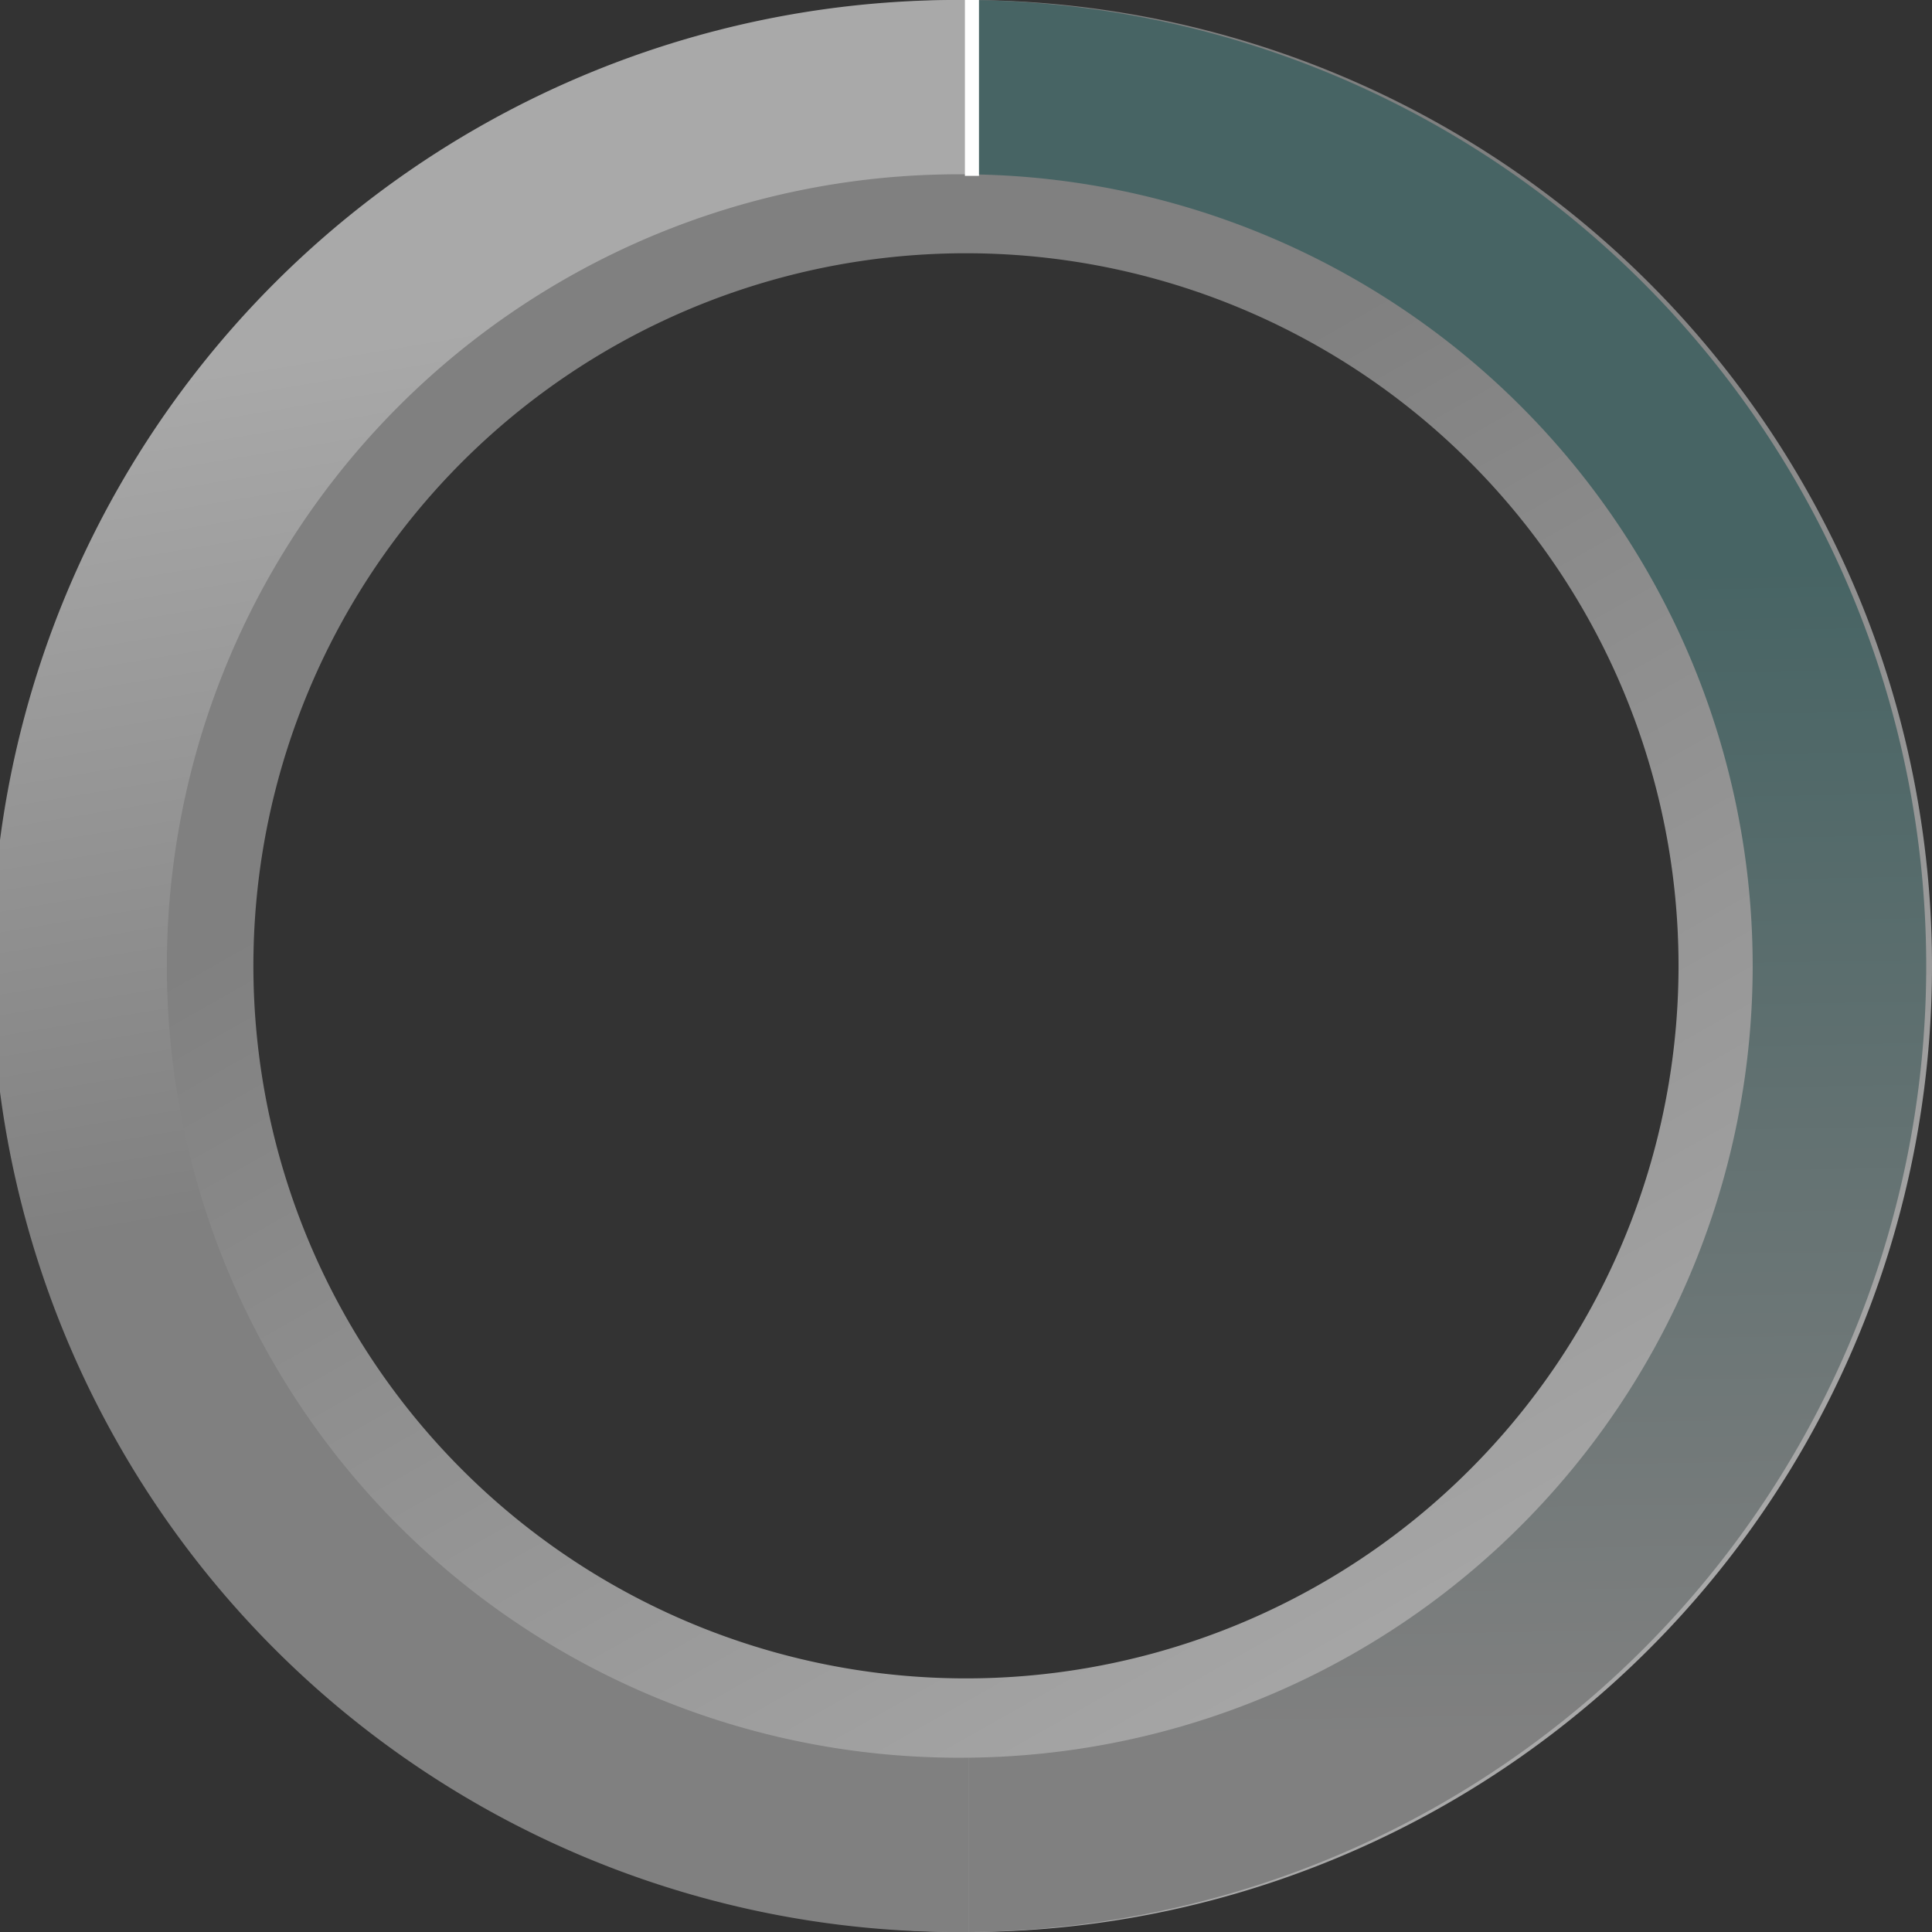 <svg xmlns="http://www.w3.org/2000/svg" xmlns:xlink="http://www.w3.org/1999/xlink" viewBox="0 0 274.63 274.63"><rect x="0" y="0" width="274.63" height="274.63" fill="#333333" stroke="none"/><defs><style>.cls-1{fill:url(#linear-gradient);}.cls-2{fill:url(#linear-gradient-2);}.cls-3{fill:url(#linear-gradient-3);}.cls-4{fill:none;stroke:#fff;stroke-miterlimit:10;stroke-width:2px;}</style><linearGradient id="linear-gradient" x1="110.22" y1="89.49" x2="212.21" y2="269.49" gradientUnits="userSpaceOnUse"><stop offset="0" stop-color="gray"/><stop offset="0.89" stop-color="#a9a9a9"/></linearGradient><linearGradient id="linear-gradient-2" x1="206.85" y1="246.91" x2="203.85" y2="70.91" gradientUnits="userSpaceOnUse"><stop offset="0" stop-color="gray"/><stop offset="0.94" stop-color="#476464"/></linearGradient><linearGradient id="linear-gradient-3" x1="83.8" y1="164.23" x2="61.8" y2="32.23" xlink:href="#linear-gradient"/></defs><g id="Layer_2" data-name="Layer 2"><g id="Stats_WHITE" data-name="Stats WHITE"><path class="cls-1" d="M274.63,137.32A137.32,137.32,0,1,1,137.32,0,137.3,137.3,0,0,1,274.63,137.32ZM137.32,36A101.29,101.29,0,1,0,238.6,137.32,101.29,101.29,0,0,0,137.32,36Z"/><path class="cls-2" d="M137.66,0V24.78a112.54,112.54,0,0,1,0,225.07v24.78A137.32,137.32,0,0,0,137.66,0Z"/><path class="cls-3" d="M137.32,249.85a112.54,112.54,0,1,1,0-225.07h.34V0h-.34a137.32,137.32,0,1,0,0,274.63h.34V249.85Z"/><line class="cls-4" x1="138.16" y1="25" x2="138.16"/></g></g></svg>